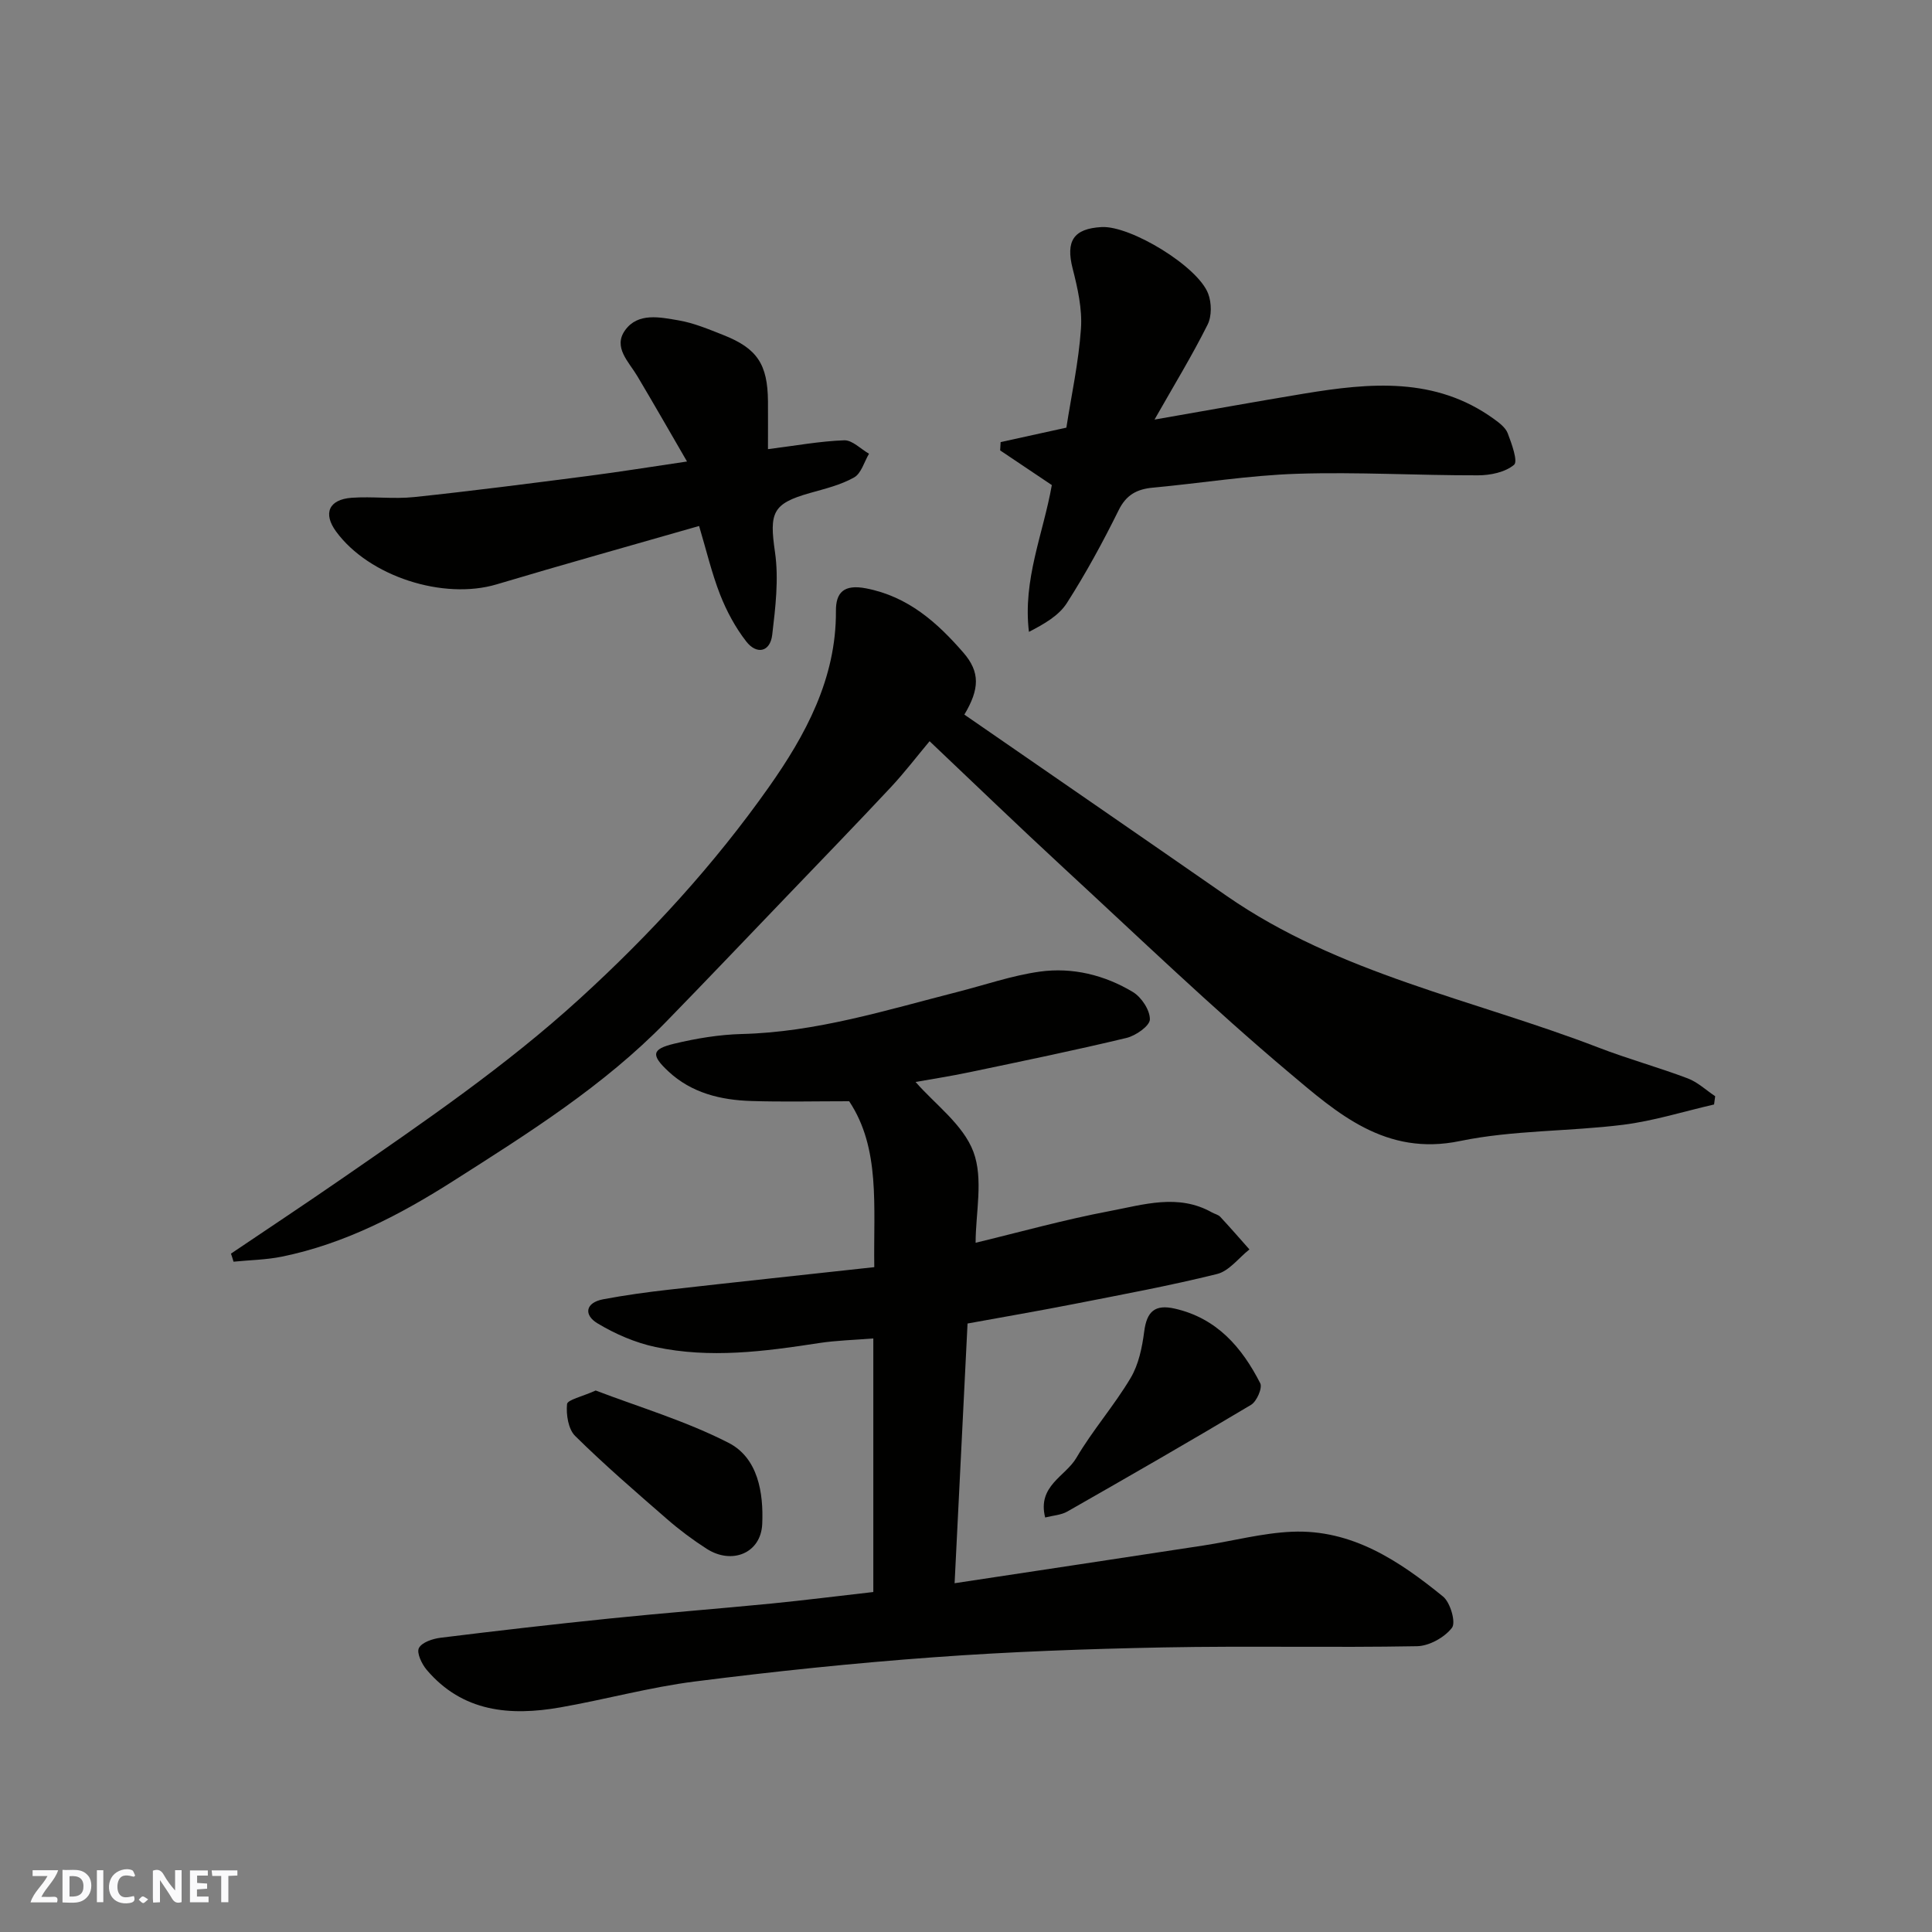 <svg enable-background="new 0 0 400 400" viewBox="0 0 400 400" xmlns="http://www.w3.org/2000/svg"><rect x="0" y="0" width="400" height="400" fill="#808080" stroke="none"/><g fill="#fafafb"><path d="m37.59 393.81c-.92.31-1.52.05-2-.78-.7-1.2-1.52-2.34-2.47-3.78v4.59c-.55.03-.95.05-1.41.07-.03-.37-.06-.64-.06-.91 0-1.91 0-3.81 0-5.7 1.13-.41 1.77-.03 2.29.91.62 1.11 1.38 2.14 2.31 3.19v-4.2h1.35v6.61z"/><path d="m12.94 393.88v-6.75c1.9.19 3.93-.54 5.37 1.29.8 1.01.78 2.88.03 3.97-1.37 1.97-3.4 1.51-5.4 1.49m1.45-1.22c2.04.12 2.92-.58 2.89-2.21-.03-1.51-.98-2.19-2.89-2z"/><path d="m11.81 393.87h-5.49c.68-2.18 2.47-3.48 3.51-5.45h-3.08v-1.21h5.29c-.71 2.13-2.44 3.48-3.47 5.51.86 0 1.63.04 2.39-.01.79-.05 1.14.21.85 1.16"/><path d="m39.33 393.86v-6.61h3.7v1.07h-2.22v1.52c.68.04 1.34.09 2.07.13v1.07c-.72.05-1.38.09-2.1.14v1.48h2.4v1.19h-3.85z"/><path d="m27.71 388.56c-1.15-.3-2.46-.61-3.1.64-.37.73-.41 1.93-.06 2.67.63 1.35 1.99.93 3.17.68.35.94-.01 1.32-.93 1.46-1.62.25-3.05-.27-3.76-1.48-.73-1.24-.6-3.03.31-4.17.88-1.11 2.71-1.7 4-1.16.32.13.44.74.65 1.12-.1.08-.19.16-.28.24"/><path d="m49.15 387.24v1.07c-.59.02-1.17.05-1.87.08v5.44h-1.48v-5.44h-1.85c-.05-.4-.08-.73-.13-1.15z"/><path d="m20.06 387.21h1.33v6.62h-1.33z"/><path d="m30.68 393.25c-.49.38-.8.79-1.05.76-.32-.05-.6-.45-.9-.7.26-.24.51-.64.8-.67.29-.04.62.3 1.15.61"/></g><path d="m180.81 329.61c0-17.5 0-34.77 0-52.5-3.89.32-7.61.4-11.26.96-11.27 1.74-22.57 3.23-33.86.81-4.17-.89-8.32-2.69-11.99-4.9-2.85-1.71-2.56-4.27 1.19-4.98 4.48-.84 9.01-1.47 13.55-1.98 14.11-1.6 28.23-3.1 42.57-4.67-.19-12.65 1.3-24.57-5.2-34.35-7.13 0-13.72.16-20.29-.05-6.31-.2-12.34-1.65-17.14-6.13-3.63-3.39-3.47-4.61 1.19-5.73 4.58-1.1 9.33-1.89 14.03-2.01 15.39-.38 29.9-4.95 44.6-8.7 5.67-1.44 11.28-3.4 17.04-4.21 6.78-.95 13.45.69 19.32 4.22 1.77 1.07 3.54 3.75 3.51 5.67-.02 1.34-2.92 3.37-4.83 3.83-10.75 2.58-21.59 4.81-32.42 7.08-3.98.84-8.01 1.46-11.26 2.04 3.98 4.58 9.85 8.81 11.97 14.45 2.11 5.62.46 12.65.46 18.84 8.82-2.12 18.24-4.76 27.81-6.57 6.95-1.31 14.14-3.65 21.12.29.57.32 1.3.46 1.72.91 2.06 2.21 4.04 4.49 6.04 6.75-2.22 1.75-4.2 4.47-6.7 5.09-9.79 2.43-19.72 4.26-29.63 6.21-7.33 1.44-14.7 2.7-22.03 4.04-.9 18.07-1.78 35.72-2.68 53.77 17.64-2.67 34.58-5.22 51.51-7.81 6.13-.94 12.22-2.59 18.37-2.85 12.38-.52 22.15 6.02 31.24 13.41 1.52 1.23 2.71 5.37 1.85 6.48-1.54 2-4.72 3.77-7.24 3.81-17.49.32-34.99-.09-52.48.25-15.87.31-31.76.88-47.59 2.04-16.53 1.2-33.04 2.93-49.48 5.02-9.35 1.19-18.52 3.73-27.83 5.36-10.39 1.82-20.23.97-27.66-7.79-1.01-1.2-2.11-3.52-1.6-4.5.62-1.19 2.86-1.93 4.48-2.13 11.71-1.45 23.44-2.8 35.18-4 11.12-1.14 22.26-2 33.39-3.09 6.85-.68 13.69-1.55 21.03-2.38z" fill="#010100"/><path d="m47.82 259.55c7.66-5.17 15.36-10.27 22.96-15.52 16.96-11.73 33.96-23.31 49.3-37.31 14.58-13.3 27.79-27.73 39.09-43.74 7.58-10.74 13.99-22.49 13.9-36.48-.03-3.82 1.63-5.57 6.22-4.69 8.72 1.68 14.73 7.06 20.15 13.29 3.52 4.05 3.37 7.57.22 12.85 18.05 12.47 36.18 24.95 54.25 37.5 23.35 16.22 51.18 21.47 77.07 31.45 6.07 2.34 12.37 4.07 18.45 6.37 2.06.78 3.8 2.44 5.68 3.69-.08.57-.15 1.14-.23 1.71-6.27 1.44-12.47 3.4-18.81 4.2-11.24 1.41-22.78 1.09-33.81 3.37-15.41 3.2-25.43-5.8-35.35-14.15-16.04-13.5-31.18-28.08-46.6-42.31-9.39-8.67-18.58-17.54-27.85-26.32-2.61 3.12-5.18 6.49-8.06 9.57-7.14 7.63-14.41 15.14-21.64 22.68-8.27 8.62-16.51 17.28-24.85 25.84-12.92 13.27-28.5 23.05-43.97 32.9-11.02 7.02-22.58 13.07-35.56 15.72-3.28.67-6.68.71-10.03 1.05-.16-.56-.34-1.12-.53-1.67z" fill="#010100"/><path d="m239.03 86.87c11.17-1.94 21.06-3.74 30.99-5.38 13.6-2.24 27.12-3.52 39.25 5.23 1.12.81 2.43 1.79 2.89 2.99.82 2.15 2.15 5.82 1.31 6.52-1.83 1.54-4.89 2.18-7.45 2.18-12.49.03-24.99-.72-37.45-.32-9.97.32-19.9 1.95-29.86 2.87-3.3.31-5.52 1.45-7.11 4.68-3.25 6.57-6.77 13.05-10.72 19.22-1.66 2.6-4.68 4.33-7.85 5.96-1.31-10.82 2.96-20.31 4.74-30.39-3.48-2.33-7.09-4.76-10.7-7.18.03-.57.07-1.15.1-1.72 4.39-.96 8.77-1.93 13.61-2.99 1.03-6.65 2.54-13.52 3.02-20.47.29-4.12-.69-8.44-1.73-12.51-1.43-5.64.16-8.23 6.01-8.55 5.95-.33 19.91 8.11 22.06 13.79.72 1.89.76 4.66-.12 6.41-3.17 6.35-6.88 12.43-10.99 19.66z" fill="#010100"/><path d="m159 92.99c5.74-.72 10.75-1.65 15.78-1.83 1.68-.06 3.42 1.8 5.14 2.78-1 1.69-1.61 4.08-3.09 4.91-2.77 1.56-6.02 2.34-9.13 3.22-7.81 2.2-8.43 4.08-7.25 12.22.81 5.58.1 11.47-.57 17.14-.43 3.61-3.24 4.13-5.37 1.39-2.26-2.9-4.07-6.28-5.42-9.71-1.76-4.51-2.87-9.27-4.35-14.21-14.19 4.08-28.09 7.95-41.9 12.08-11.03 3.3-26.45-1.63-33.26-10.94-2.73-3.73-1.52-6.63 3.22-6.98 4.31-.31 8.7.3 12.98-.15 12.04-1.27 24.06-2.83 36.07-4.38 6.48-.84 12.94-1.88 20.39-2.98-3.51-6.05-6.85-11.9-10.29-17.68-1.77-2.98-5.07-5.97-2.53-9.5 2.67-3.72 7.24-2.69 11.08-2.04 3.16.54 6.23 1.84 9.25 3.03 7.02 2.77 9.18 6.05 9.25 13.72.02 3.15 0 6.28 0 9.91z" fill="#010100"/><path d="m216.39 314.18c-1.66-6.55 4.2-8.5 6.45-12.33 3.37-5.74 7.84-10.83 11.24-16.55 1.67-2.8 2.39-6.34 2.82-9.65.53-4.09 2.19-5.65 6.3-4.72 8.72 1.97 13.92 8.01 17.72 15.46.49.97-.73 3.77-1.91 4.47-12.58 7.52-25.29 14.82-38.02 22.08-1.29.74-2.95.82-4.6 1.24z" fill="#010100"/><path d="m123.33 287.89c8.92 3.41 18.63 6.29 27.49 10.82 6.14 3.14 7.28 10.39 6.99 16.84-.28 6.04-6.29 8.46-11.5 5.11-2.87-1.84-5.64-3.91-8.21-6.15-6.45-5.61-12.94-11.21-19.02-17.21-1.43-1.41-1.89-4.42-1.68-6.59.09-.91 3.08-1.53 5.93-2.82z" fill="#010100"/></svg>